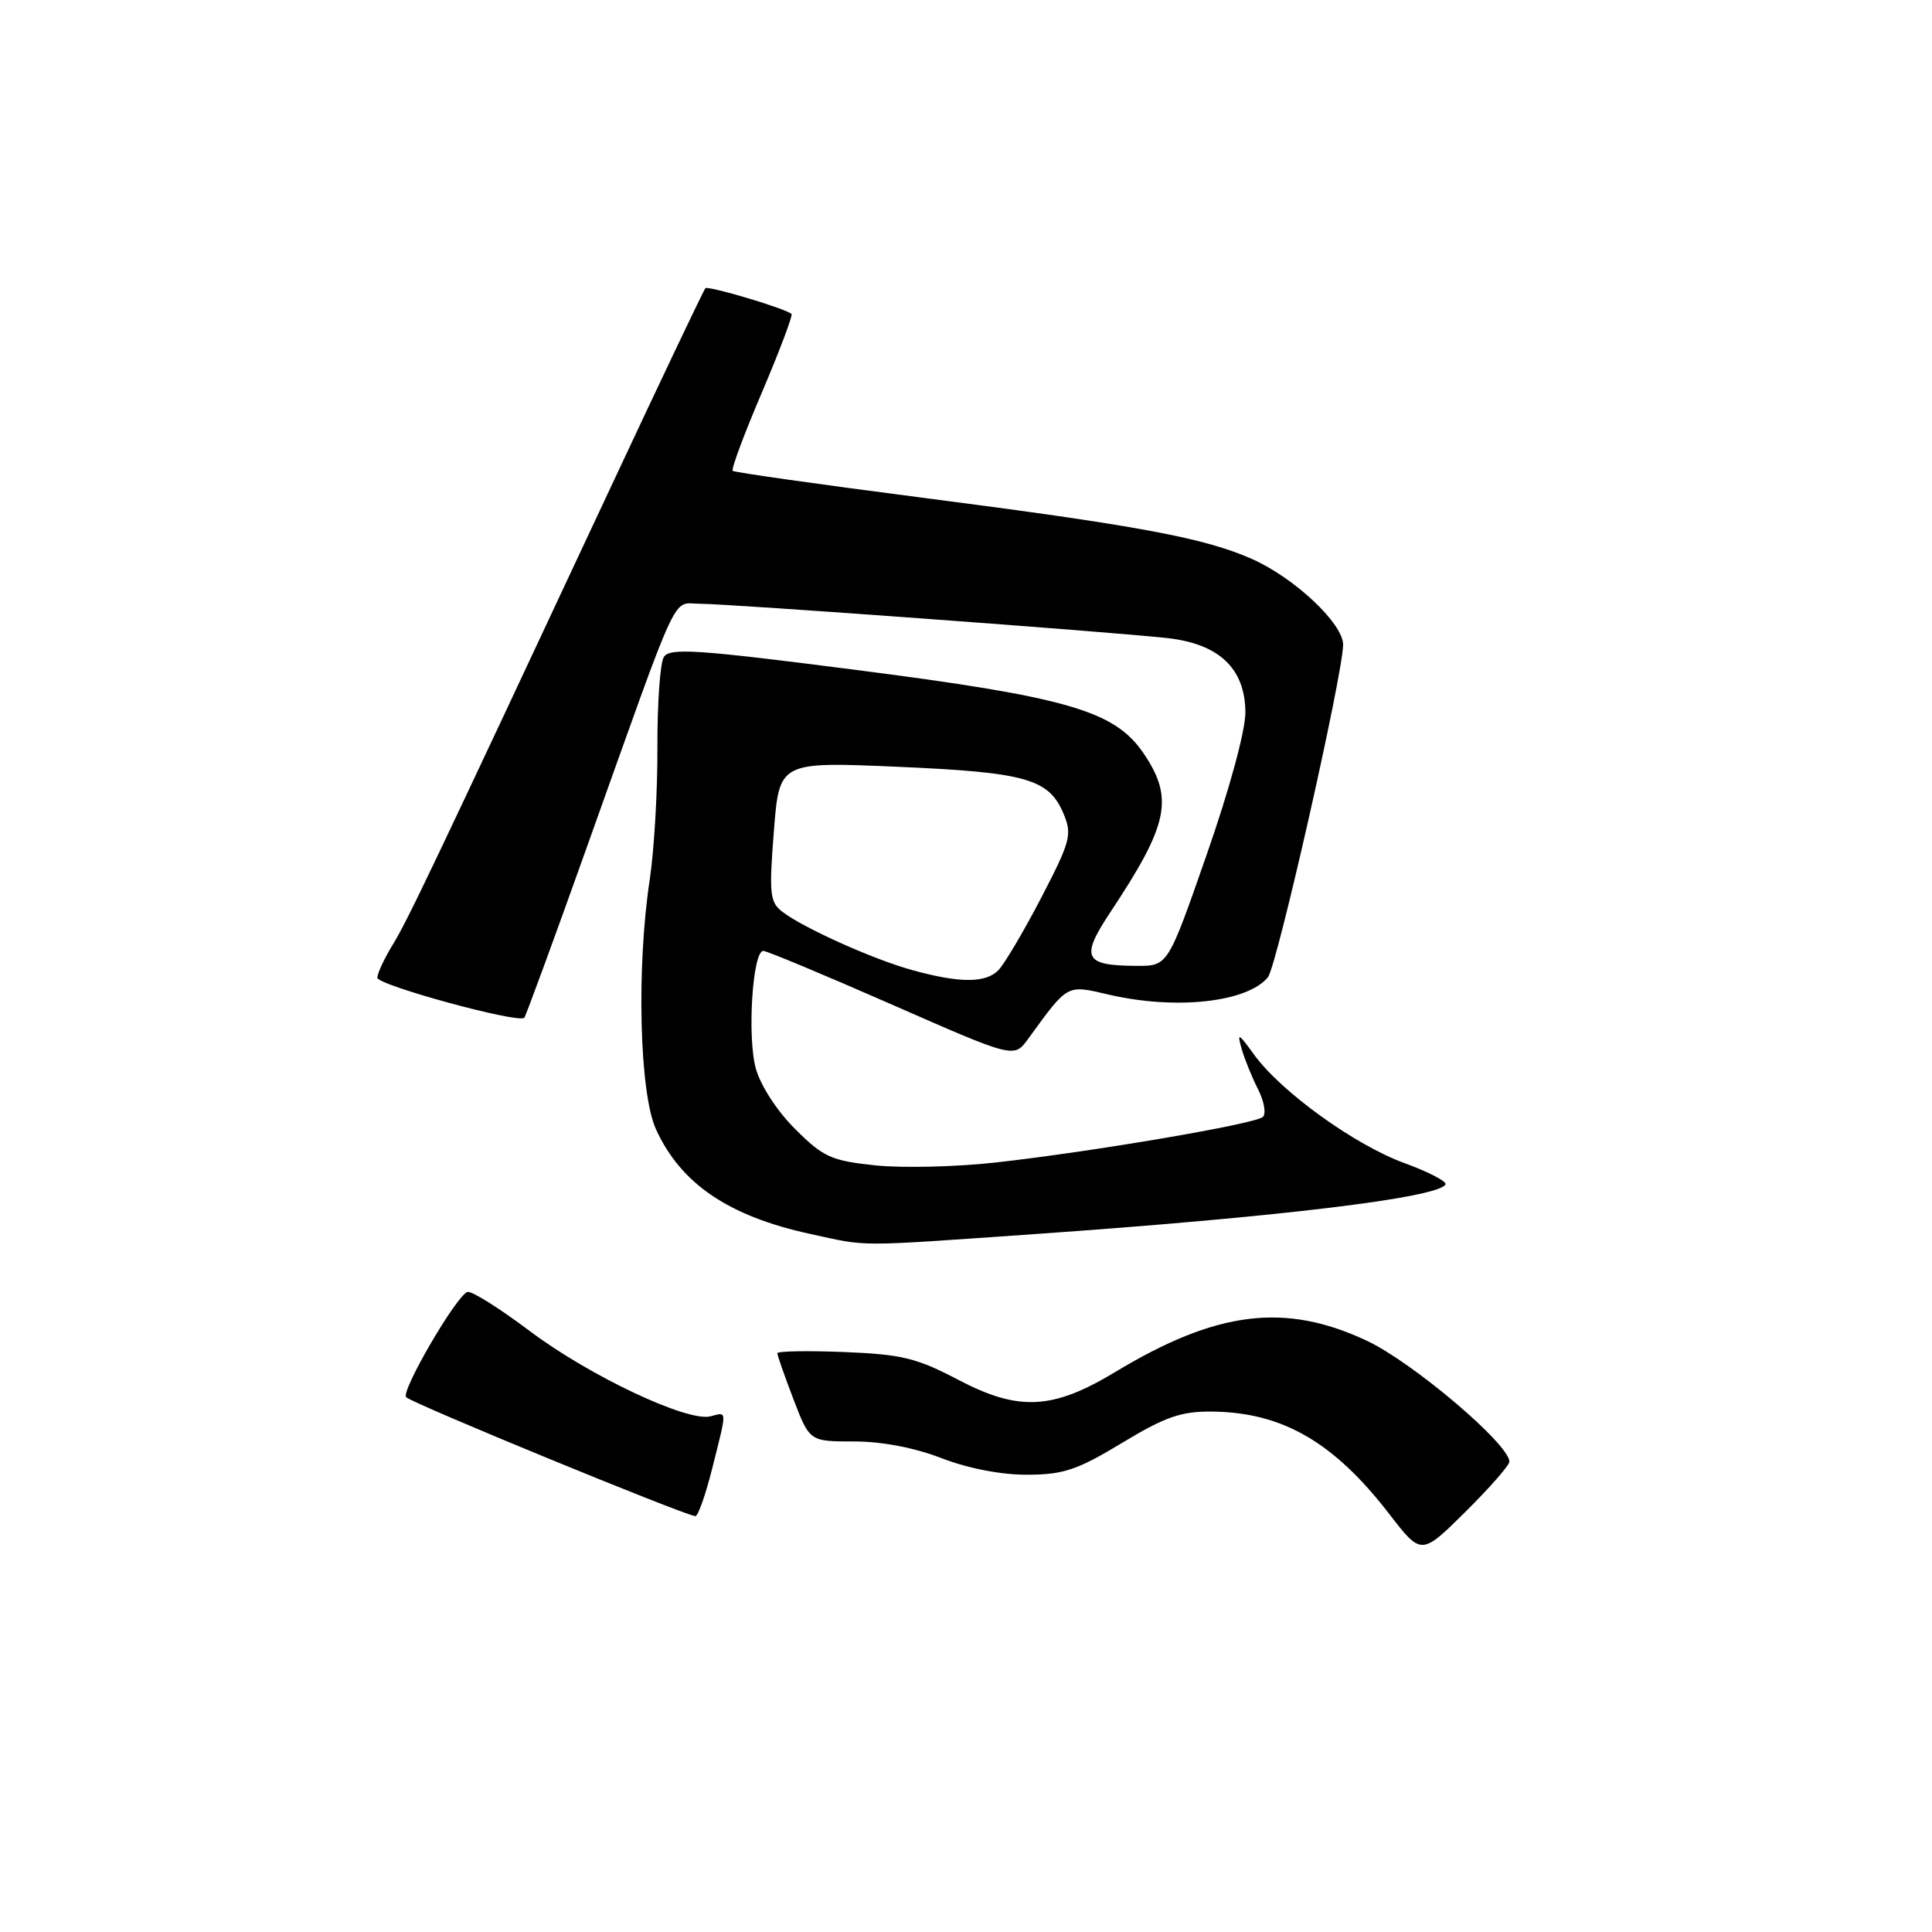<?xml version="1.0" encoding="UTF-8" standalone="no"?>
<!DOCTYPE svg PUBLIC "-//W3C//DTD SVG 1.1//EN" "http://www.w3.org/Graphics/SVG/1.1/DTD/svg11.dtd" >
<svg xmlns="http://www.w3.org/2000/svg" xmlns:xlink="http://www.w3.org/1999/xlink" version="1.1" viewBox="0 0 256 256">
 <g >
 <path fill="currentColor"
d=" M 200.00 193.68 C 200.00 191.37 187.21 180.52 181.10 177.65 C 170.26 172.56 161.20 173.69 147.79 181.79 C 139.49 186.80 135.00 187.03 127.03 182.86 C 121.45 179.93 119.51 179.46 111.82 179.15 C 106.97 178.96 103.00 179.03 103.00 179.31 C 103.00 179.59 103.96 182.34 105.14 185.41 C 107.28 191.00 107.28 191.00 113.16 191.00 C 116.85 191.00 121.19 191.83 124.77 193.22 C 128.31 194.58 132.65 195.42 136.12 195.41 C 140.93 195.39 142.75 194.78 148.68 191.19 C 154.41 187.73 156.49 187.01 160.56 187.04 C 169.91 187.13 176.71 191.05 184.09 200.62 C 188.33 206.11 188.33 206.11 194.16 200.34 C 197.37 197.16 200.00 194.16 200.00 193.68 Z  M 94.38 194.54 C 96.37 186.63 96.38 187.09 94.14 187.67 C 91.12 188.46 78.11 182.32 70.21 176.38 C 66.18 173.35 62.46 171.01 61.94 171.19 C 60.46 171.68 53.05 184.42 53.82 185.14 C 54.72 186.00 90.24 200.61 92.13 200.90 C 92.47 200.96 93.49 198.10 94.38 194.54 Z  M 137.00 163.53 C 169.29 161.27 190.43 158.73 191.53 156.96 C 191.77 156.57 189.31 155.29 186.08 154.11 C 179.50 151.71 169.72 144.65 166.16 139.73 C 164.08 136.86 163.90 136.78 164.53 139.00 C 164.93 140.38 165.91 142.79 166.71 144.36 C 167.51 145.94 167.79 147.57 167.34 148.00 C 166.32 148.93 145.07 152.56 132.00 154.03 C 126.78 154.62 119.58 154.79 116.00 154.42 C 110.13 153.80 109.10 153.33 105.37 149.61 C 102.96 147.22 100.78 143.85 100.15 141.58 C 98.99 137.39 99.72 126.00 101.14 126.00 C 101.61 126.00 109.28 129.20 118.18 133.11 C 134.36 140.22 134.36 140.22 136.21 137.69 C 141.59 130.30 141.26 130.48 146.95 131.80 C 155.83 133.85 165.24 132.82 168.00 129.50 C 169.19 128.07 177.91 89.52 177.97 85.45 C 178.01 82.66 171.51 76.54 165.85 74.05 C 159.52 71.25 150.71 69.62 122.00 65.92 C 108.53 64.18 97.31 62.59 97.09 62.39 C 96.86 62.18 98.61 57.49 100.97 51.97 C 103.32 46.44 105.08 41.77 104.88 41.60 C 104.03 40.86 93.84 37.83 93.47 38.19 C 93.25 38.41 87.61 50.27 80.93 64.55 C 57.06 115.55 54.06 121.86 52.05 125.16 C 50.92 127.00 50.01 128.97 50.00 129.55 C 50.00 130.54 68.70 135.64 69.47 134.86 C 69.66 134.66 73.44 124.38 77.85 112.00 C 90.29 77.16 88.97 80.00 92.72 80.00 C 96.57 80.00 147.26 83.72 154.68 84.55 C 161.56 85.32 164.99 88.59 165.02 94.39 C 165.03 96.80 162.91 104.61 159.89 113.25 C 154.75 128.00 154.75 128.00 150.63 127.98 C 143.61 127.96 143.11 126.92 147.16 120.82 C 154.86 109.22 155.57 105.78 151.52 99.81 C 147.69 94.17 141.43 92.36 113.21 88.74 C 92.27 86.05 88.73 85.82 87.96 87.06 C 87.47 87.85 87.09 93.22 87.11 99.00 C 87.14 104.78 86.68 112.65 86.10 116.50 C 84.32 128.23 84.73 144.81 86.91 149.61 C 90.20 156.85 96.52 161.15 107.39 163.51 C 115.15 165.20 113.06 165.20 137.00 163.53 Z  M 120.90 128.55 C 115.73 127.13 106.45 122.96 103.66 120.81 C 102.01 119.54 101.89 118.45 102.54 110.16 C 103.26 100.93 103.26 100.93 118.88 101.60 C 136.00 102.34 139.01 103.19 140.95 107.88 C 142.08 110.60 141.83 111.52 137.94 119.01 C 135.60 123.50 133.05 127.80 132.27 128.58 C 130.58 130.28 127.12 130.27 120.90 128.55 Z "/>
</g>
</svg>